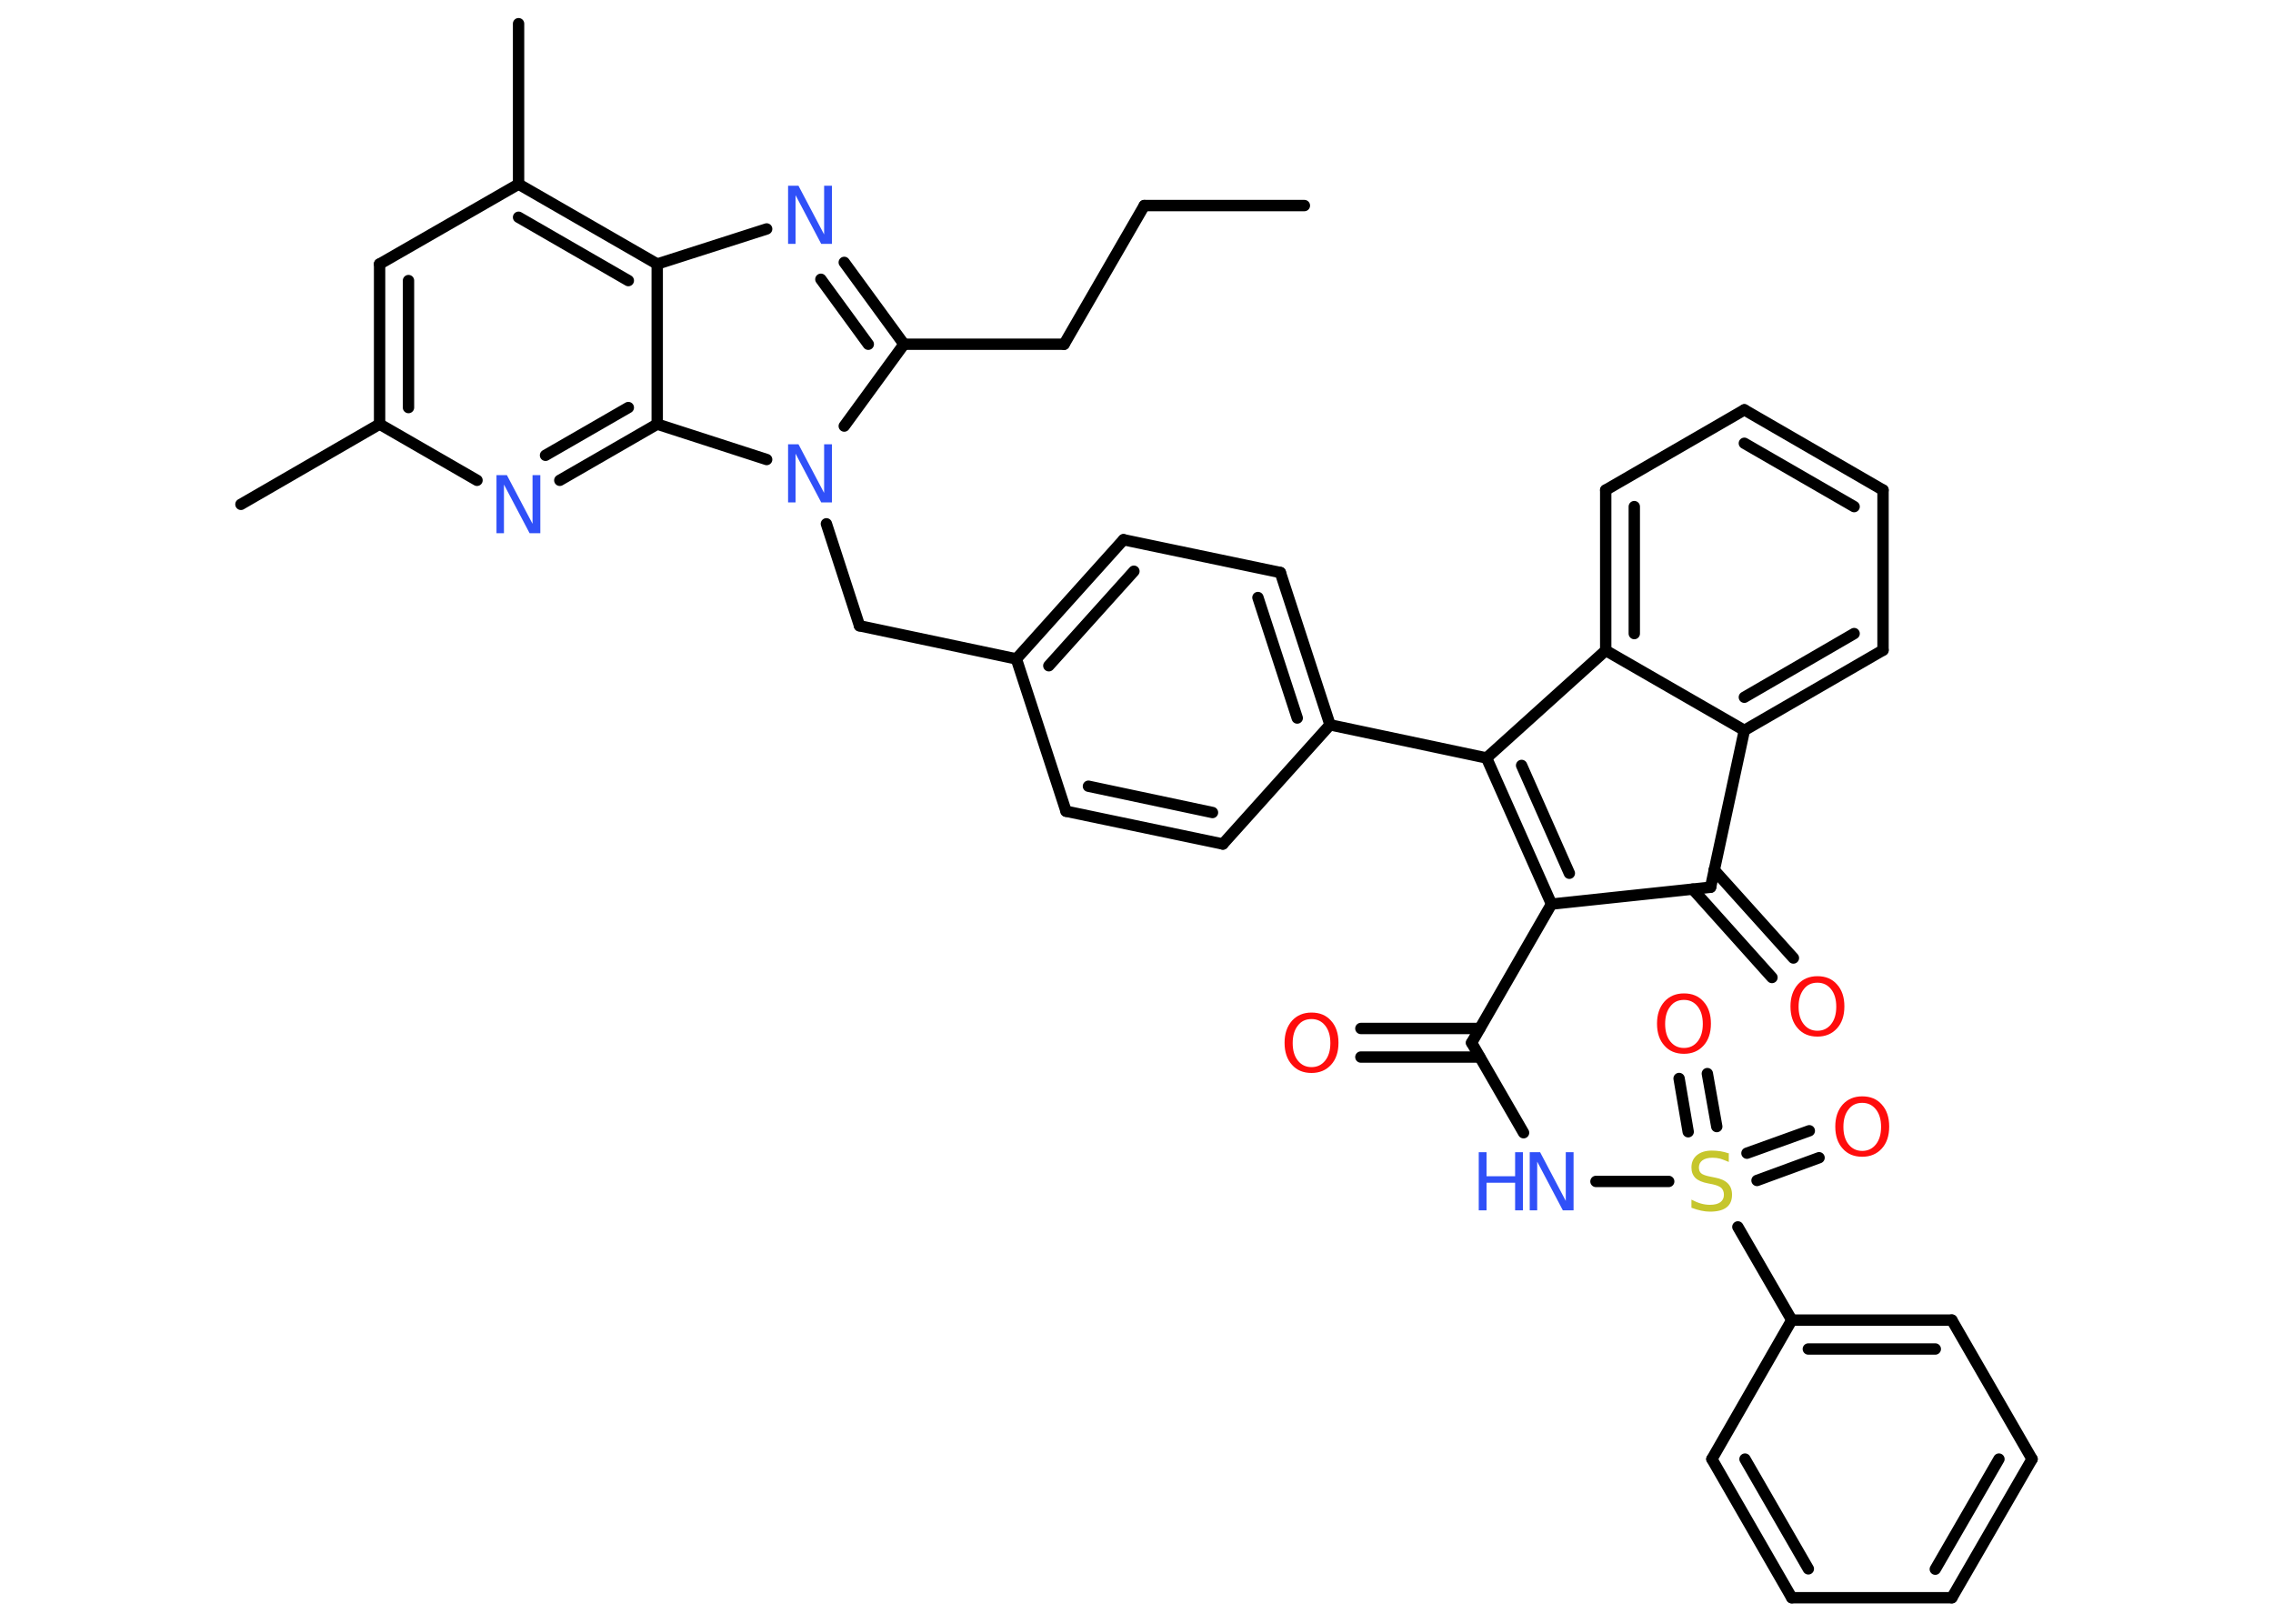 <?xml version='1.0' encoding='UTF-8'?>
<!DOCTYPE svg PUBLIC "-//W3C//DTD SVG 1.1//EN" "http://www.w3.org/Graphics/SVG/1.1/DTD/svg11.dtd">
<svg version='1.2' xmlns='http://www.w3.org/2000/svg' xmlns:xlink='http://www.w3.org/1999/xlink' width='70.0mm' height='50.0mm' viewBox='0 0 70.0 50.0'>
  <desc>Generated by the Chemistry Development Kit (http://github.com/cdk)</desc>
  <g stroke-linecap='round' stroke-linejoin='round' stroke='#000000' stroke-width='.35' fill='#3050F8'>
    <rect x='.0' y='.0' width='70.0' height='50.0' fill='#FFFFFF' stroke='none'/>
    <g id='mol1' class='mol'>
      <line id='mol1bnd1' class='bond' x1='40.17' y1='6.33' x2='35.24' y2='6.33'/>
      <line id='mol1bnd2' class='bond' x1='35.24' y1='6.33' x2='32.77' y2='10.6'/>
      <line id='mol1bnd3' class='bond' x1='32.77' y1='10.6' x2='27.84' y2='10.6'/>
      <g id='mol1bnd4' class='bond'>
        <line x1='27.84' y1='10.6' x2='26.0' y2='8.08'/>
        <line x1='26.74' y1='10.6' x2='25.28' y2='8.6'/>
      </g>
      <line id='mol1bnd5' class='bond' x1='23.61' y1='7.05' x2='20.24' y2='8.13'/>
      <g id='mol1bnd6' class='bond'>
        <line x1='20.24' y1='8.13' x2='15.97' y2='5.67'/>
        <line x1='19.35' y1='8.64' x2='15.97' y2='6.69'/>
      </g>
      <line id='mol1bnd7' class='bond' x1='15.97' y1='5.67' x2='15.97' y2='.73'/>
      <line id='mol1bnd8' class='bond' x1='15.97' y1='5.67' x2='11.69' y2='8.13'/>
      <g id='mol1bnd9' class='bond'>
        <line x1='11.69' y1='8.13' x2='11.69' y2='13.06'/>
        <line x1='12.58' y1='8.64' x2='12.58' y2='12.55'/>
      </g>
      <line id='mol1bnd10' class='bond' x1='11.69' y1='13.06' x2='7.42' y2='15.53'/>
      <line id='mol1bnd11' class='bond' x1='11.69' y1='13.06' x2='14.69' y2='14.79'/>
      <g id='mol1bnd12' class='bond'>
        <line x1='17.24' y1='14.79' x2='20.24' y2='13.06'/>
        <line x1='16.8' y1='14.02' x2='19.35' y2='12.55'/>
      </g>
      <line id='mol1bnd13' class='bond' x1='20.24' y1='8.13' x2='20.24' y2='13.06'/>
      <line id='mol1bnd14' class='bond' x1='20.24' y1='13.06' x2='23.61' y2='14.15'/>
      <line id='mol1bnd15' class='bond' x1='27.84' y1='10.6' x2='26.0' y2='13.12'/>
      <line id='mol1bnd16' class='bond' x1='25.45' y1='16.13' x2='26.47' y2='19.27'/>
      <line id='mol1bnd17' class='bond' x1='26.47' y1='19.27' x2='31.3' y2='20.29'/>
      <g id='mol1bnd18' class='bond'>
        <line x1='34.6' y1='16.62' x2='31.3' y2='20.29'/>
        <line x1='34.92' y1='17.59' x2='32.3' y2='20.5'/>
      </g>
      <line id='mol1bnd19' class='bond' x1='34.6' y1='16.62' x2='39.43' y2='17.63'/>
      <g id='mol1bnd20' class='bond'>
        <line x1='40.96' y1='22.32' x2='39.43' y2='17.63'/>
        <line x1='39.95' y1='22.11' x2='38.74' y2='18.4'/>
      </g>
      <line id='mol1bnd21' class='bond' x1='40.96' y1='22.32' x2='45.78' y2='23.34'/>
      <g id='mol1bnd22' class='bond'>
        <line x1='45.78' y1='23.34' x2='47.78' y2='27.84'/>
        <line x1='46.86' y1='23.57' x2='48.33' y2='26.89'/>
      </g>
      <line id='mol1bnd23' class='bond' x1='47.78' y1='27.84' x2='45.32' y2='32.11'/>
      <g id='mol1bnd24' class='bond'>
        <line x1='45.57' y1='32.55' x2='41.91' y2='32.55'/>
        <line x1='45.57' y1='31.67' x2='41.91' y2='31.67'/>
      </g>
      <line id='mol1bnd25' class='bond' x1='45.32' y1='32.11' x2='46.92' y2='34.88'/>
      <line id='mol1bnd26' class='bond' x1='49.15' y1='36.38' x2='51.39' y2='36.38'/>
      <g id='mol1bnd27' class='bond'>
        <line x1='53.8' y1='35.51' x2='55.72' y2='34.82'/>
        <line x1='54.11' y1='36.35' x2='56.02' y2='35.65'/>
      </g>
      <g id='mol1bnd28' class='bond'>
        <line x1='51.99' y1='34.85' x2='51.71' y2='33.21'/>
        <line x1='52.87' y1='34.69' x2='52.58' y2='33.06'/>
      </g>
      <line id='mol1bnd29' class='bond' x1='53.52' y1='37.78' x2='55.18' y2='40.65'/>
      <g id='mol1bnd30' class='bond'>
        <line x1='60.11' y1='40.65' x2='55.18' y2='40.65'/>
        <line x1='59.6' y1='41.54' x2='55.69' y2='41.54'/>
      </g>
      <line id='mol1bnd31' class='bond' x1='60.11' y1='40.65' x2='62.58' y2='44.93'/>
      <g id='mol1bnd32' class='bond'>
        <line x1='60.11' y1='49.2' x2='62.58' y2='44.93'/>
        <line x1='59.6' y1='48.32' x2='61.56' y2='44.93'/>
      </g>
      <line id='mol1bnd33' class='bond' x1='60.11' y1='49.2' x2='55.18' y2='49.2'/>
      <g id='mol1bnd34' class='bond'>
        <line x1='52.72' y1='44.93' x2='55.18' y2='49.2'/>
        <line x1='53.74' y1='44.93' x2='55.69' y2='48.31'/>
      </g>
      <line id='mol1bnd35' class='bond' x1='55.18' y1='40.65' x2='52.72' y2='44.93'/>
      <line id='mol1bnd36' class='bond' x1='47.78' y1='27.84' x2='52.68' y2='27.32'/>
      <g id='mol1bnd37' class='bond'>
        <line x1='52.79' y1='26.79' x2='55.23' y2='29.5'/>
        <line x1='52.13' y1='27.38' x2='54.57' y2='30.1'/>
      </g>
      <line id='mol1bnd38' class='bond' x1='52.68' y1='27.32' x2='53.72' y2='22.49'/>
      <g id='mol1bnd39' class='bond'>
        <line x1='53.72' y1='22.49' x2='57.99' y2='20.02'/>
        <line x1='53.72' y1='21.47' x2='57.1' y2='19.51'/>
      </g>
      <line id='mol1bnd40' class='bond' x1='57.99' y1='20.02' x2='57.99' y2='15.09'/>
      <g id='mol1bnd41' class='bond'>
        <line x1='57.99' y1='15.09' x2='53.72' y2='12.62'/>
        <line x1='57.1' y1='15.6' x2='53.72' y2='13.65'/>
      </g>
      <line id='mol1bnd42' class='bond' x1='53.72' y1='12.62' x2='49.45' y2='15.09'/>
      <g id='mol1bnd43' class='bond'>
        <line x1='49.45' y1='15.09' x2='49.45' y2='20.03'/>
        <line x1='50.33' y1='15.6' x2='50.33' y2='19.51'/>
      </g>
      <line id='mol1bnd44' class='bond' x1='53.72' y1='22.49' x2='49.45' y2='20.03'/>
      <line id='mol1bnd45' class='bond' x1='45.78' y1='23.34' x2='49.45' y2='20.03'/>
      <line id='mol1bnd46' class='bond' x1='40.96' y1='22.32' x2='37.66' y2='25.99'/>
      <g id='mol1bnd47' class='bond'>
        <line x1='32.83' y1='24.98' x2='37.66' y2='25.99'/>
        <line x1='33.52' y1='24.21' x2='37.34' y2='25.02'/>
      </g>
      <line id='mol1bnd48' class='bond' x1='31.3' y1='20.29' x2='32.83' y2='24.98'/>
      <path id='mol1atm5' class='atom' d='M24.27 5.72h.32l.79 1.5v-1.5h.24v1.79h-.33l-.79 -1.5v1.5h-.23v-1.79z' stroke='none'/>
      <path id='mol1atm12' class='atom' d='M15.29 14.63h.32l.79 1.5v-1.5h.24v1.79h-.33l-.79 -1.5v1.5h-.23v-1.79z' stroke='none'/>
      <path id='mol1atm14' class='atom' d='M24.27 13.68h.32l.79 1.5v-1.5h.24v1.79h-.33l-.79 -1.5v1.5h-.23v-1.79z' stroke='none'/>
      <path id='mol1atm23' class='atom' d='M40.39 31.38q-.27 .0 -.42 .2q-.16 .2 -.16 .54q.0 .34 .16 .54q.16 .2 .42 .2q.26 .0 .42 -.2q.16 -.2 .16 -.54q.0 -.34 -.16 -.54q-.16 -.2 -.42 -.2zM40.39 31.18q.38 .0 .6 .25q.23 .25 .23 .68q.0 .43 -.23 .68q-.23 .25 -.6 .25q-.38 .0 -.6 -.25q-.23 -.25 -.23 -.68q.0 -.42 .23 -.68q.23 -.25 .6 -.25z' stroke='none' fill='#FF0D0D'/>
      <g id='mol1atm24' class='atom'>
        <path d='M47.11 35.48h.32l.79 1.5v-1.5h.24v1.79h-.33l-.79 -1.5v1.5h-.23v-1.79z' stroke='none'/>
        <path d='M45.54 35.48h.24v.74h.88v-.74h.24v1.79h-.24v-.85h-.88v.85h-.24v-1.79z' stroke='none'/>
      </g>
      <path id='mol1atm25' class='atom' d='M53.24 35.54v.24q-.14 -.06 -.26 -.1q-.12 -.03 -.24 -.03q-.2 .0 -.31 .08q-.11 .08 -.11 .22q.0 .12 .07 .18q.07 .06 .27 .1l.15 .03q.27 .05 .4 .18q.13 .13 .13 .35q.0 .26 -.17 .39q-.17 .13 -.51 .13q-.13 .0 -.27 -.03q-.14 -.03 -.3 -.09v-.25q.15 .08 .29 .12q.14 .04 .28 .04q.21 .0 .32 -.08q.11 -.08 .11 -.23q.0 -.13 -.08 -.21q-.08 -.07 -.26 -.11l-.15 -.03q-.27 -.05 -.39 -.17q-.12 -.12 -.12 -.32q.0 -.24 .17 -.38q.17 -.14 .46 -.14q.12 .0 .26 .02q.13 .02 .27 .07z' stroke='none' fill='#C6C62C'/>
      <path id='mol1atm26' class='atom' d='M57.35 33.96q-.27 .0 -.42 .2q-.16 .2 -.16 .54q.0 .34 .16 .54q.16 .2 .42 .2q.26 .0 .42 -.2q.16 -.2 .16 -.54q.0 -.34 -.16 -.54q-.16 -.2 -.42 -.2zM57.35 33.76q.38 .0 .6 .25q.23 .25 .23 .68q.0 .43 -.23 .68q-.23 .25 -.6 .25q-.38 .0 -.6 -.25q-.23 -.25 -.23 -.68q.0 -.42 .23 -.68q.23 -.25 .6 -.25z' stroke='none' fill='#FF0D0D'/>
      <path id='mol1atm27' class='atom' d='M51.86 30.79q-.27 .0 -.42 .2q-.16 .2 -.16 .54q.0 .34 .16 .54q.16 .2 .42 .2q.26 .0 .42 -.2q.16 -.2 .16 -.54q.0 -.34 -.16 -.54q-.16 -.2 -.42 -.2zM51.86 30.59q.38 .0 .6 .25q.23 .25 .23 .68q.0 .43 -.23 .68q-.23 .25 -.6 .25q-.38 .0 -.6 -.25q-.23 -.25 -.23 -.68q.0 -.42 .23 -.68q.23 -.25 .6 -.25z' stroke='none' fill='#FF0D0D'/>
      <path id='mol1atm35' class='atom' d='M55.97 30.26q-.27 .0 -.42 .2q-.16 .2 -.16 .54q.0 .34 .16 .54q.16 .2 .42 .2q.26 .0 .42 -.2q.16 -.2 .16 -.54q.0 -.34 -.16 -.54q-.16 -.2 -.42 -.2zM55.97 30.06q.38 .0 .6 .25q.23 .25 .23 .68q.0 .43 -.23 .68q-.23 .25 -.6 .25q-.38 .0 -.6 -.25q-.23 -.25 -.23 -.68q.0 -.42 .23 -.68q.23 -.25 .6 -.25z' stroke='none' fill='#FF0D0D'/>
    </g>
  </g>
</svg>
